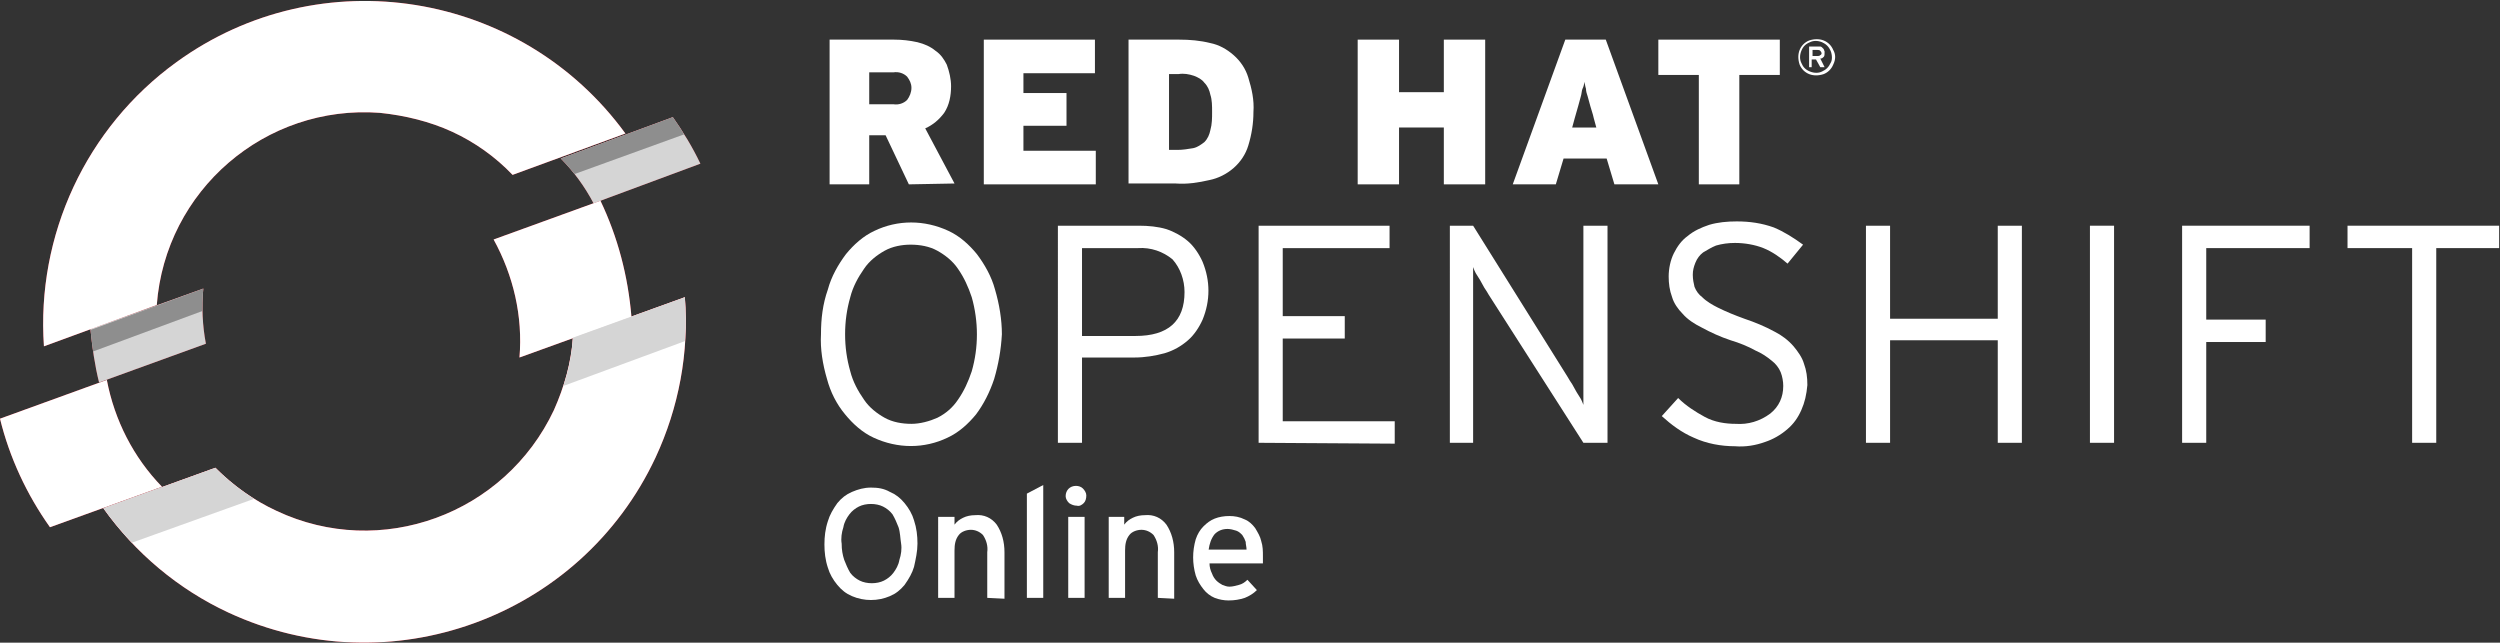 <?xml version="1.0" encoding="utf-8"?>
<!-- Generator: Adobe Illustrator 21.1.0, SVG Export Plug-In . SVG Version: 6.00 Build 0)  -->
<svg version="1.1" id="Layer_1" xmlns="http://www.w3.org/2000/svg" xmlns:xlink="http://www.w3.org/1999/xlink" x="0px" y="0px"
	 viewBox="0 0 290.2 74.6" style="enable-background:new 0 0 290.2 74.6;" xml:space="preserve">
<rect x="0" y="0" width="290.2" height="74.6" fill="#333333" stroke="none"/>
<style type="text/css">
	.st0{fill:#BB1C29;}
	.st1{fill:#E12434;}
	.st2{fill:#960F1B;}
	.st3{fill:#FFFFFF;}
	.st4{fill:#D5D5D5;}
	.st5{fill:#8E8E8E;}
</style>
<title>Logotype_RH_OpenShiftOnline_wLogo_RGB_White</title>
<path class="st0" d="M23.6,33.5l-13.1,4.7c0.2,2.1,0.5,4.2,1,6.2l12.4-4.5C23.5,37.8,23.4,35.6,23.6,33.5"/>
<path class="st0" d="M81.3,19c-0.9-1.9-2-3.7-3.2-5.4l-13,4.8c1.5,1.5,2.8,3.3,3.8,5.2L81.3,19z"/>
<path class="st1" d="M52.5,15.3c2.6,1.2,5,2.9,7,5l13.1-4.8C60.5-1.1,37.2-4.9,20.5,7.2C10,14.8,4.2,27.3,5.1,40.2l13.1-4.8
	c1-13.3,12.6-23.3,25.9-22.3C47,13.4,49.9,14.1,52.5,15.3"/>
<path class="st1" d="M12.4,44.1L0,48.6c1.1,4.5,3.1,8.8,5.8,12.6l13-4.7C15.5,53.1,13.3,48.8,12.4,44.1"/>
<path class="st1" d="M66.5,39.2c-0.2,2.9-1,5.7-2.2,8.4c-5.7,12.1-20.1,17.4-32.2,11.7c-2.6-1.2-5-2.9-7.1-5L12,59
	c3.7,5.2,8.7,9.4,14.5,12.1c18.7,8.7,40.9,0.6,49.6-18c2.7-5.8,3.9-12.2,3.4-18.6L66.5,39.2z"/>
<path class="st1" d="M69.7,23.3l-12.4,4.5c2.3,4.2,3.4,8.9,3,13.7l13-4.7C72.9,32,71.7,27.5,69.7,23.3"/>
<path class="st2" d="M23.5,36.1c0-0.9,0-1.7,0.1-2.6l-13.1,4.8c0.1,0.8,0.2,1.7,0.3,2.5L23.5,36.1z"/>
<path class="st2" d="M79.4,15.6c-0.4-0.7-0.8-1.3-1.3-2l-13,4.8c0.6,0.6,1.1,1.2,1.6,1.8L79.4,15.6z"/>
<path class="st0" d="M12,59c1,1.4,2.1,2.7,3.3,4l14.2-5.1c-1.6-1-3.1-2.2-4.5-3.6L12,59z M79.5,34.5l-13,4.7
	c-0.1,1.9-0.5,3.8-1.1,5.6l14.1-5.2C79.6,37.9,79.6,36.2,79.5,34.5"/>
<path class="st3" d="M105.5,21.4l-2.7-5.7h-1.9v5.7h-4.6V4.6h7.5c0.9,0,1.8,0.1,2.7,0.3c0.8,0.2,1.5,0.5,2.1,1c0.6,0.4,1,1,1.3,1.6
	c0.3,0.8,0.5,1.7,0.5,2.5c0,1.1-0.2,2.2-0.8,3.1c-0.6,0.8-1.3,1.4-2.2,1.8l3.4,6.4L105.5,21.4L105.5,21.4z M105.3,8.9
	c-0.4-0.4-1-0.6-1.6-0.5h-2.8v3.7h2.8c0.6,0.1,1.2-0.1,1.6-0.5c0.3-0.4,0.5-0.9,0.5-1.4C105.8,9.7,105.6,9.3,105.3,8.9z"/>
<path class="st3" d="M114.2,21.4V4.6h12.9v3.9h-8.3v2.3h5v3.8h-5v2.9h8.4v3.9H114.2L114.2,21.4z"/>
<path class="st3" d="M144.9,16.9c-0.3,1-0.9,1.9-1.7,2.6c-0.8,0.7-1.8,1.2-2.8,1.4c-1.3,0.3-2.6,0.5-3.9,0.4H131V4.6h5.9
	c1.2,0,2.4,0.1,3.6,0.4c1,0.2,1.9,0.7,2.7,1.4c0.8,0.7,1.4,1.6,1.7,2.6c0.4,1.3,0.7,2.6,0.6,4C145.5,14.3,145.3,15.6,144.9,16.9z
	 M140.5,11c-0.1-0.5-0.3-1-0.7-1.4c-0.3-0.4-0.7-0.6-1.2-0.8c-0.6-0.2-1.2-0.3-1.8-0.2h-1.1v8.8h1c0.6,0,1.2-0.1,1.8-0.2
	c0.5-0.1,0.9-0.4,1.3-0.7c0.4-0.4,0.6-0.9,0.7-1.4c0.2-0.7,0.2-1.4,0.2-2.1C140.7,12.3,140.7,11.6,140.5,11z"/>
<path class="st3" d="M167.6,21.4v-6.6h-5.2v6.6h-4.8V4.6h4.8v6.1h5.2V4.6h4.8v16.8H167.6z"/>
<path class="st3" d="M187.4,21.4l-0.9-3h-5l-0.9,3h-5l6.1-16.8h4.7l6.1,16.8H187.4L187.4,21.4z M185,13.7c-0.1-0.5-0.3-1-0.4-1.4
	l-0.3-1.1c-0.1-0.3-0.2-0.6-0.2-0.9c-0.1-0.3-0.1-0.5-0.2-0.8c0,0.3-0.1,0.6-0.2,0.8s-0.1,0.6-0.2,0.9l-0.3,1.1l-0.4,1.4l-0.3,1.1
	h2.8L185,13.7z"/>
<path class="st3" d="M201.9,8.7v12.7h-4.7V8.7h-4.7V4.6h14.1v4.1L201.9,8.7L201.9,8.7z"/>
<path class="st3" d="M212.8,7.5c-0.2,0.5-0.6,0.9-1.1,1.1c-0.6,0.2-1.2,0.2-1.7,0c-0.5-0.2-0.9-0.6-1.1-1.1c-0.2-0.6-0.2-1.2,0-1.7
	c0.2-0.5,0.6-0.9,1.1-1.1c0.6-0.2,1.2-0.2,1.7,0c0.5,0.2,0.9,0.6,1.1,1.1C213.1,6.3,213.1,6.9,212.8,7.5z M212.5,5.9
	c-0.1-0.2-0.2-0.4-0.4-0.6c-0.2-0.2-0.4-0.3-0.6-0.4c-0.5-0.2-1-0.2-1.4,0c-0.5,0.2-0.8,0.5-1,1c-0.2,0.5-0.2,1,0,1.4
	c0.2,0.5,0.5,0.8,1,1c0.5,0.2,1,0.2,1.4,0c0.2-0.1,0.4-0.2,0.6-0.4c0.2-0.2,0.3-0.4,0.4-0.6C212.7,7,212.7,6.4,212.5,5.9z
	 M211.7,6.6c-0.1,0.1-0.2,0.2-0.4,0.2l0.5,1h-0.5l-0.5-0.9h-0.5v0.9H210V5.4h1c0.1,0,0.2,0,0.3,0c0.1,0,0.2,0.1,0.2,0.1
	c0.1,0.1,0.1,0.1,0.2,0.2c0,0.1,0.1,0.2,0.1,0.3C211.8,6.3,211.8,6.5,211.7,6.6L211.7,6.6z M211.3,5.9c-0.1-0.1-0.2-0.1-0.3-0.1
	h-0.6v0.7h0.6c0.1,0,0.2,0,0.3-0.1C211.5,6.3,211.5,6.1,211.3,5.9C211.3,5.9,211.3,5.9,211.3,5.9L211.3,5.9z"/>
<path class="st3" d="M115.4,44c-0.5,1.5-1.2,2.9-2.1,4.1c-0.9,1.1-2,2.1-3.3,2.7c-2.7,1.3-5.8,1.3-8.6,0c-1.3-0.6-2.4-1.6-3.3-2.7
	c-1-1.2-1.7-2.6-2.1-4.1c-0.5-1.7-0.8-3.5-0.7-5.2c0-1.8,0.2-3.5,0.8-5.2c0.4-1.5,1.2-2.9,2.1-4.1c0.9-1.1,2-2.1,3.3-2.7
	c2.7-1.3,5.8-1.3,8.6,0c1.3,0.6,2.4,1.6,3.3,2.7c0.9,1.2,1.7,2.6,2.1,4.1c0.5,1.7,0.8,3.5,0.8,5.2C116.2,40.6,115.9,42.3,115.4,44z
	 M112.8,34.5c-0.4-1.2-0.9-2.3-1.6-3.3c-0.6-0.9-1.5-1.6-2.4-2.1c-0.9-0.5-2-0.7-3.1-0.7c-1,0-2.1,0.2-3,0.7
	c-0.9,0.5-1.8,1.2-2.4,2.1c-0.7,1-1.3,2.1-1.6,3.3c-0.4,1.4-0.6,2.8-0.6,4.3c0,1.5,0.2,2.9,0.6,4.3c0.3,1.2,0.9,2.3,1.6,3.3
	c0.6,0.9,1.5,1.6,2.4,2.1c0.9,0.5,2,0.7,3.1,0.7c1,0,2.1-0.3,3-0.7c1-0.5,1.8-1.2,2.4-2.1c0.7-1,1.2-2.1,1.6-3.3
	c0.4-1.4,0.6-2.8,0.6-4.3C113.4,37.4,113.2,35.9,112.8,34.5z"/>
<path class="st3" d="M139.6,37.1c-0.4,0.9-1,1.8-1.7,2.4c-0.8,0.7-1.7,1.2-2.7,1.5c-1.1,0.3-2.3,0.5-3.5,0.5h-6.1v9.9h-2.8V26.2h9.4
	c1.1,0,2.2,0.1,3.2,0.4c0.9,0.3,1.8,0.8,2.5,1.4c0.7,0.6,1.3,1.5,1.7,2.4C140.5,32.6,140.5,34.9,139.6,37.1z M136.1,30.1
	c-1.1-0.9-2.5-1.4-4-1.3h-6.5v10.2h6.2c3.8,0,5.7-1.7,5.7-5.1C137.5,32.5,137,31.1,136.1,30.1L136.1,30.1z"/>
<path class="st3" d="M146.1,51.4V26.2h15.2v2.6h-12.4v7.9h7.2v2.6h-7.2v9.6h13v2.6L146.1,51.4L146.1,51.4z"/>
<path class="st3" d="M183.8,51.4l-11-17.2c-0.1-0.2-0.3-0.5-0.5-0.8l-0.5-0.9l-0.5-0.8c-0.1-0.2-0.2-0.4-0.3-0.7v20.4h-2.7V26.2h2.7
	L182,43.8c0.1,0.2,0.3,0.5,0.5,0.8l0.5,0.9l0.5,0.8c0.1,0.2,0.2,0.4,0.3,0.7V26.2h2.8v25.2H183.8L183.8,51.4z"/>
<path class="st3" d="M209.1,47.6c-0.4,0.9-0.9,1.6-1.6,2.2c-0.8,0.7-1.7,1.2-2.6,1.5c-1.1,0.4-2.3,0.6-3.5,0.5c-1.6,0-3.3-0.3-4.8-1
	c-1.4-0.6-2.6-1.5-3.7-2.5l1.9-2.1c0.9,0.9,2,1.6,3.1,2.2c1.1,0.6,2.4,0.8,3.6,0.8c1.4,0.1,2.8-0.3,4-1.2c1-0.8,1.5-1.9,1.5-3.2
	c0-0.5-0.1-1.1-0.3-1.6c-0.2-0.5-0.6-1-1-1.3c-0.6-0.5-1.2-0.9-1.9-1.2c-0.9-0.5-1.9-0.9-2.9-1.2c-1.2-0.4-2.3-0.9-3.4-1.5
	c-0.8-0.4-1.6-0.9-2.2-1.6c-0.5-0.5-1-1.2-1.2-1.9c-0.3-0.8-0.4-1.6-0.4-2.4c0-0.9,0.2-1.9,0.6-2.7c0.4-0.8,0.9-1.5,1.6-2
	c0.7-0.6,1.6-1,2.5-1.3c1-0.3,2.1-0.4,3.2-0.4c1.5,0,2.9,0.2,4.3,0.7c1.2,0.5,2.3,1.2,3.4,2l-1.8,2.2c-0.8-0.7-1.8-1.4-2.8-1.8
	c-1-0.4-2.2-0.6-3.3-0.6c-0.8,0-1.5,0.1-2.2,0.3c-0.5,0.2-1,0.5-1.5,0.8c-0.4,0.3-0.7,0.7-0.9,1.2c-0.2,0.5-0.3,0.9-0.3,1.4
	c0,0.5,0.1,1,0.2,1.4c0.2,0.5,0.5,0.9,0.9,1.2c0.5,0.5,1.2,0.9,1.8,1.2c1,0.5,2,0.9,3.1,1.3c1.2,0.4,2.4,0.9,3.5,1.5
	c0.8,0.4,1.6,1,2.2,1.7c0.5,0.6,1,1.3,1.2,2c0.3,0.8,0.4,1.6,0.4,2.5C209.7,45.8,209.5,46.7,209.1,47.6z"/>
<path class="st3" d="M231.9,51.4V39.5h-12.5v11.9h-2.8V26.2h2.8V37h12.5V26.2h2.8v25.2H231.9L231.9,51.4z"/>
<path class="st3" d="M242.6,51.4V26.2h2.8v25.2H242.6z"/>
<path class="st3" d="M256.1,28.8v8.3h6.9v2.6h-6.9v11.7h-2.8V26.2h14.8v2.6H256.1L256.1,28.8z"/>
<path class="st3" d="M282.8,28.8v22.6H280V28.8h-7.5v-2.6h17.6v2.6H282.8L282.8,28.8z"/>
<path class="st3" d="M106.1,65.8c-0.2,0.7-0.6,1.4-1.1,2.1c-0.5,0.6-1,1-1.7,1.3c-1.4,0.6-3,0.6-4.4,0c-0.7-0.3-1.2-0.7-1.7-1.3
	c-0.5-0.6-0.9-1.3-1.1-2c-0.3-0.9-0.4-1.8-0.4-2.7c0-0.9,0.1-1.8,0.4-2.7c0.2-0.7,0.6-1.4,1.1-2.1c0.5-0.6,1-1,1.7-1.3
	c0.7-0.3,1.4-0.5,2.2-0.5c0.8,0,1.5,0.1,2.2,0.5c0.7,0.3,1.2,0.7,1.7,1.3c0.5,0.6,0.9,1.3,1.1,2c0.3,0.9,0.4,1.8,0.4,2.7
	C106.5,64,106.3,64.9,106.1,65.8z M104.3,61.2c-0.2-0.5-0.4-1-0.7-1.5c-0.3-0.4-0.7-0.7-1.1-0.9c-0.4-0.2-0.9-0.3-1.4-0.3
	c-0.5,0-1,0.1-1.4,0.3c-0.4,0.2-0.8,0.5-1.1,0.9c-0.3,0.4-0.6,0.9-0.7,1.5c-0.2,0.6-0.3,1.3-0.2,1.9c0,0.7,0.1,1.3,0.3,1.9
	c0.2,0.5,0.4,1,0.7,1.5c0.3,0.4,0.7,0.7,1.1,0.9c0.4,0.2,0.9,0.3,1.4,0.3c0.5,0,1-0.1,1.4-0.3c0.4-0.2,0.8-0.5,1.1-0.9
	c0.3-0.4,0.6-0.9,0.7-1.5c0.2-0.6,0.3-1.3,0.2-1.9C104.5,62.5,104.5,61.8,104.3,61.2L104.3,61.2z"/>
<path class="st3" d="M114.6,69.4v-5.3c0.1-0.7-0.1-1.4-0.5-2c-0.4-0.4-0.9-0.6-1.4-0.6c-0.5,0-1.1,0.2-1.4,0.6
	c-0.4,0.5-0.5,1.1-0.5,1.8v5.5h-1.9V60h1.9v0.9c0.3-0.4,0.6-0.6,1-0.8c0.4-0.2,0.9-0.3,1.4-0.3c1-0.1,1.9,0.3,2.5,1.1
	c0.6,0.9,0.9,2,0.9,3.2v5.4L114.6,69.4L114.6,69.4z"/>
<path class="st3" d="M119.2,69.4V57.3l1.9-1v13.1L119.2,69.4L119.2,69.4z"/>
<path class="st3" d="M125.8,58.4c-0.2,0.2-0.5,0.4-0.8,0.3c-0.3,0-0.6-0.1-0.9-0.3c-0.2-0.2-0.4-0.5-0.4-0.8c0-0.7,0.5-1.2,1.2-1.2
	c0,0,0,0,0,0c0.3,0,0.6,0.1,0.8,0.3c0.2,0.2,0.4,0.5,0.4,0.8C126.1,57.9,126,58.2,125.8,58.4z M124,69.4v-9.4h1.9v9.4H124z"/>
<path class="st3" d="M134.4,69.4v-5.3c0.1-0.7-0.1-1.4-0.5-2c-0.4-0.4-0.9-0.6-1.4-0.6c-0.5,0-1.1,0.2-1.4,0.6
	c-0.4,0.5-0.5,1.1-0.5,1.8v5.5h-1.9V60h1.8v0.9c0.3-0.4,0.6-0.6,1-0.8c0.4-0.2,0.9-0.3,1.4-0.3c1-0.1,1.9,0.3,2.5,1.1
	c0.6,0.9,0.9,2,0.9,3.2v5.4L134.4,69.4L134.4,69.4z"/>
<path class="st3" d="M146.6,65c0,0.2,0,0.3,0,0.4h-6.2c0,0.4,0.1,0.8,0.3,1.2c0.1,0.3,0.3,0.6,0.5,0.8c0.2,0.2,0.5,0.4,0.7,0.5
	c0.3,0.1,0.5,0.2,0.8,0.2c0.4,0,0.7-0.1,1.1-0.2c0.4-0.1,0.7-0.3,1-0.6l1.1,1.2c-0.4,0.4-0.9,0.7-1.4,0.9c-0.6,0.2-1.2,0.3-1.9,0.3
	c-0.5,0-1.1-0.1-1.6-0.3c-0.5-0.2-1-0.6-1.3-1c-0.4-0.5-0.7-1-0.9-1.6c-0.2-0.7-0.3-1.4-0.3-2.1c0-0.7,0.1-1.4,0.3-2.1
	c0.2-0.6,0.5-1.1,0.9-1.5c0.4-0.4,0.8-0.7,1.3-0.9c0.5-0.2,1.1-0.3,1.7-0.3c0.6,0,1.2,0.1,1.8,0.4c0.5,0.2,0.9,0.6,1.2,1
	c0.3,0.5,0.6,1,0.7,1.5c0.2,0.6,0.2,1.2,0.2,1.8C146.6,64.7,146.6,64.8,146.6,65z M144.6,62.9c-0.1-0.3-0.2-0.5-0.4-0.8
	c-0.2-0.2-0.4-0.4-0.7-0.5c-0.3-0.1-0.7-0.2-1-0.2c-0.6,0-1.1,0.2-1.5,0.6c-0.4,0.5-0.6,1.1-0.7,1.8h4.4
	C144.7,63.5,144.6,63.2,144.6,62.9L144.6,62.9z"/>
<path class="st4" d="M23.6,33.5l-13.1,4.7c0.2,2.1,0.5,4.2,1,6.2l12.4-4.5C23.5,37.8,23.4,35.6,23.6,33.5"/>
<path class="st4" d="M81.3,19c-0.9-1.9-2-3.7-3.2-5.4l-13,4.8c1.5,1.5,2.8,3.3,3.8,5.2L81.3,19z"/>
<path class="st3" d="M52.5,15.3c2.6,1.2,5,2.9,7,5l13.1-4.8C60.5-1.1,37.2-4.9,20.5,7.2C10,14.8,4.2,27.3,5.1,40.2l13.1-4.8
	c1-13.3,12.6-23.3,25.9-22.3C47,13.4,49.9,14.1,52.5,15.3"/>
<path class="st3" d="M12.4,44.1L0,48.6c1.1,4.5,3.1,8.8,5.8,12.6l13-4.7C15.5,53.1,13.3,48.8,12.4,44.1"/>
<path class="st3" d="M66.5,39.2c-0.2,2.9-1,5.7-2.2,8.4c-5.7,12.1-20.1,17.4-32.2,11.7c-2.6-1.2-5-2.9-7.1-5L12,59
	c3.7,5.2,8.7,9.4,14.5,12.1c18.7,8.7,40.9,0.6,49.6-18c2.7-5.8,3.9-12.2,3.4-18.6L66.5,39.2z"/>
<path class="st3" d="M69.7,23.3l-12.4,4.5c2.3,4.2,3.4,8.9,3,13.7l13-4.7C72.9,32,71.7,27.5,69.7,23.3"/>
<path class="st5" d="M23.5,36.1c0-0.9,0-1.7,0.1-2.6l-13.1,4.8c0.1,0.8,0.2,1.7,0.3,2.5L23.5,36.1z"/>
<path class="st5" d="M79.4,15.6c-0.4-0.7-0.8-1.3-1.3-2l-13,4.8c0.6,0.6,1.1,1.2,1.6,1.8L79.4,15.6z"/>
<path class="st4" d="M12,59c1,1.4,2.1,2.7,3.3,4l14.2-5.1c-1.6-1-3.1-2.2-4.5-3.6L12,59z M79.5,34.5l-13,4.7
	c-0.1,1.9-0.5,3.8-1.1,5.6l14.1-5.2C79.6,37.9,79.6,36.2,79.5,34.5"/>
</svg>
